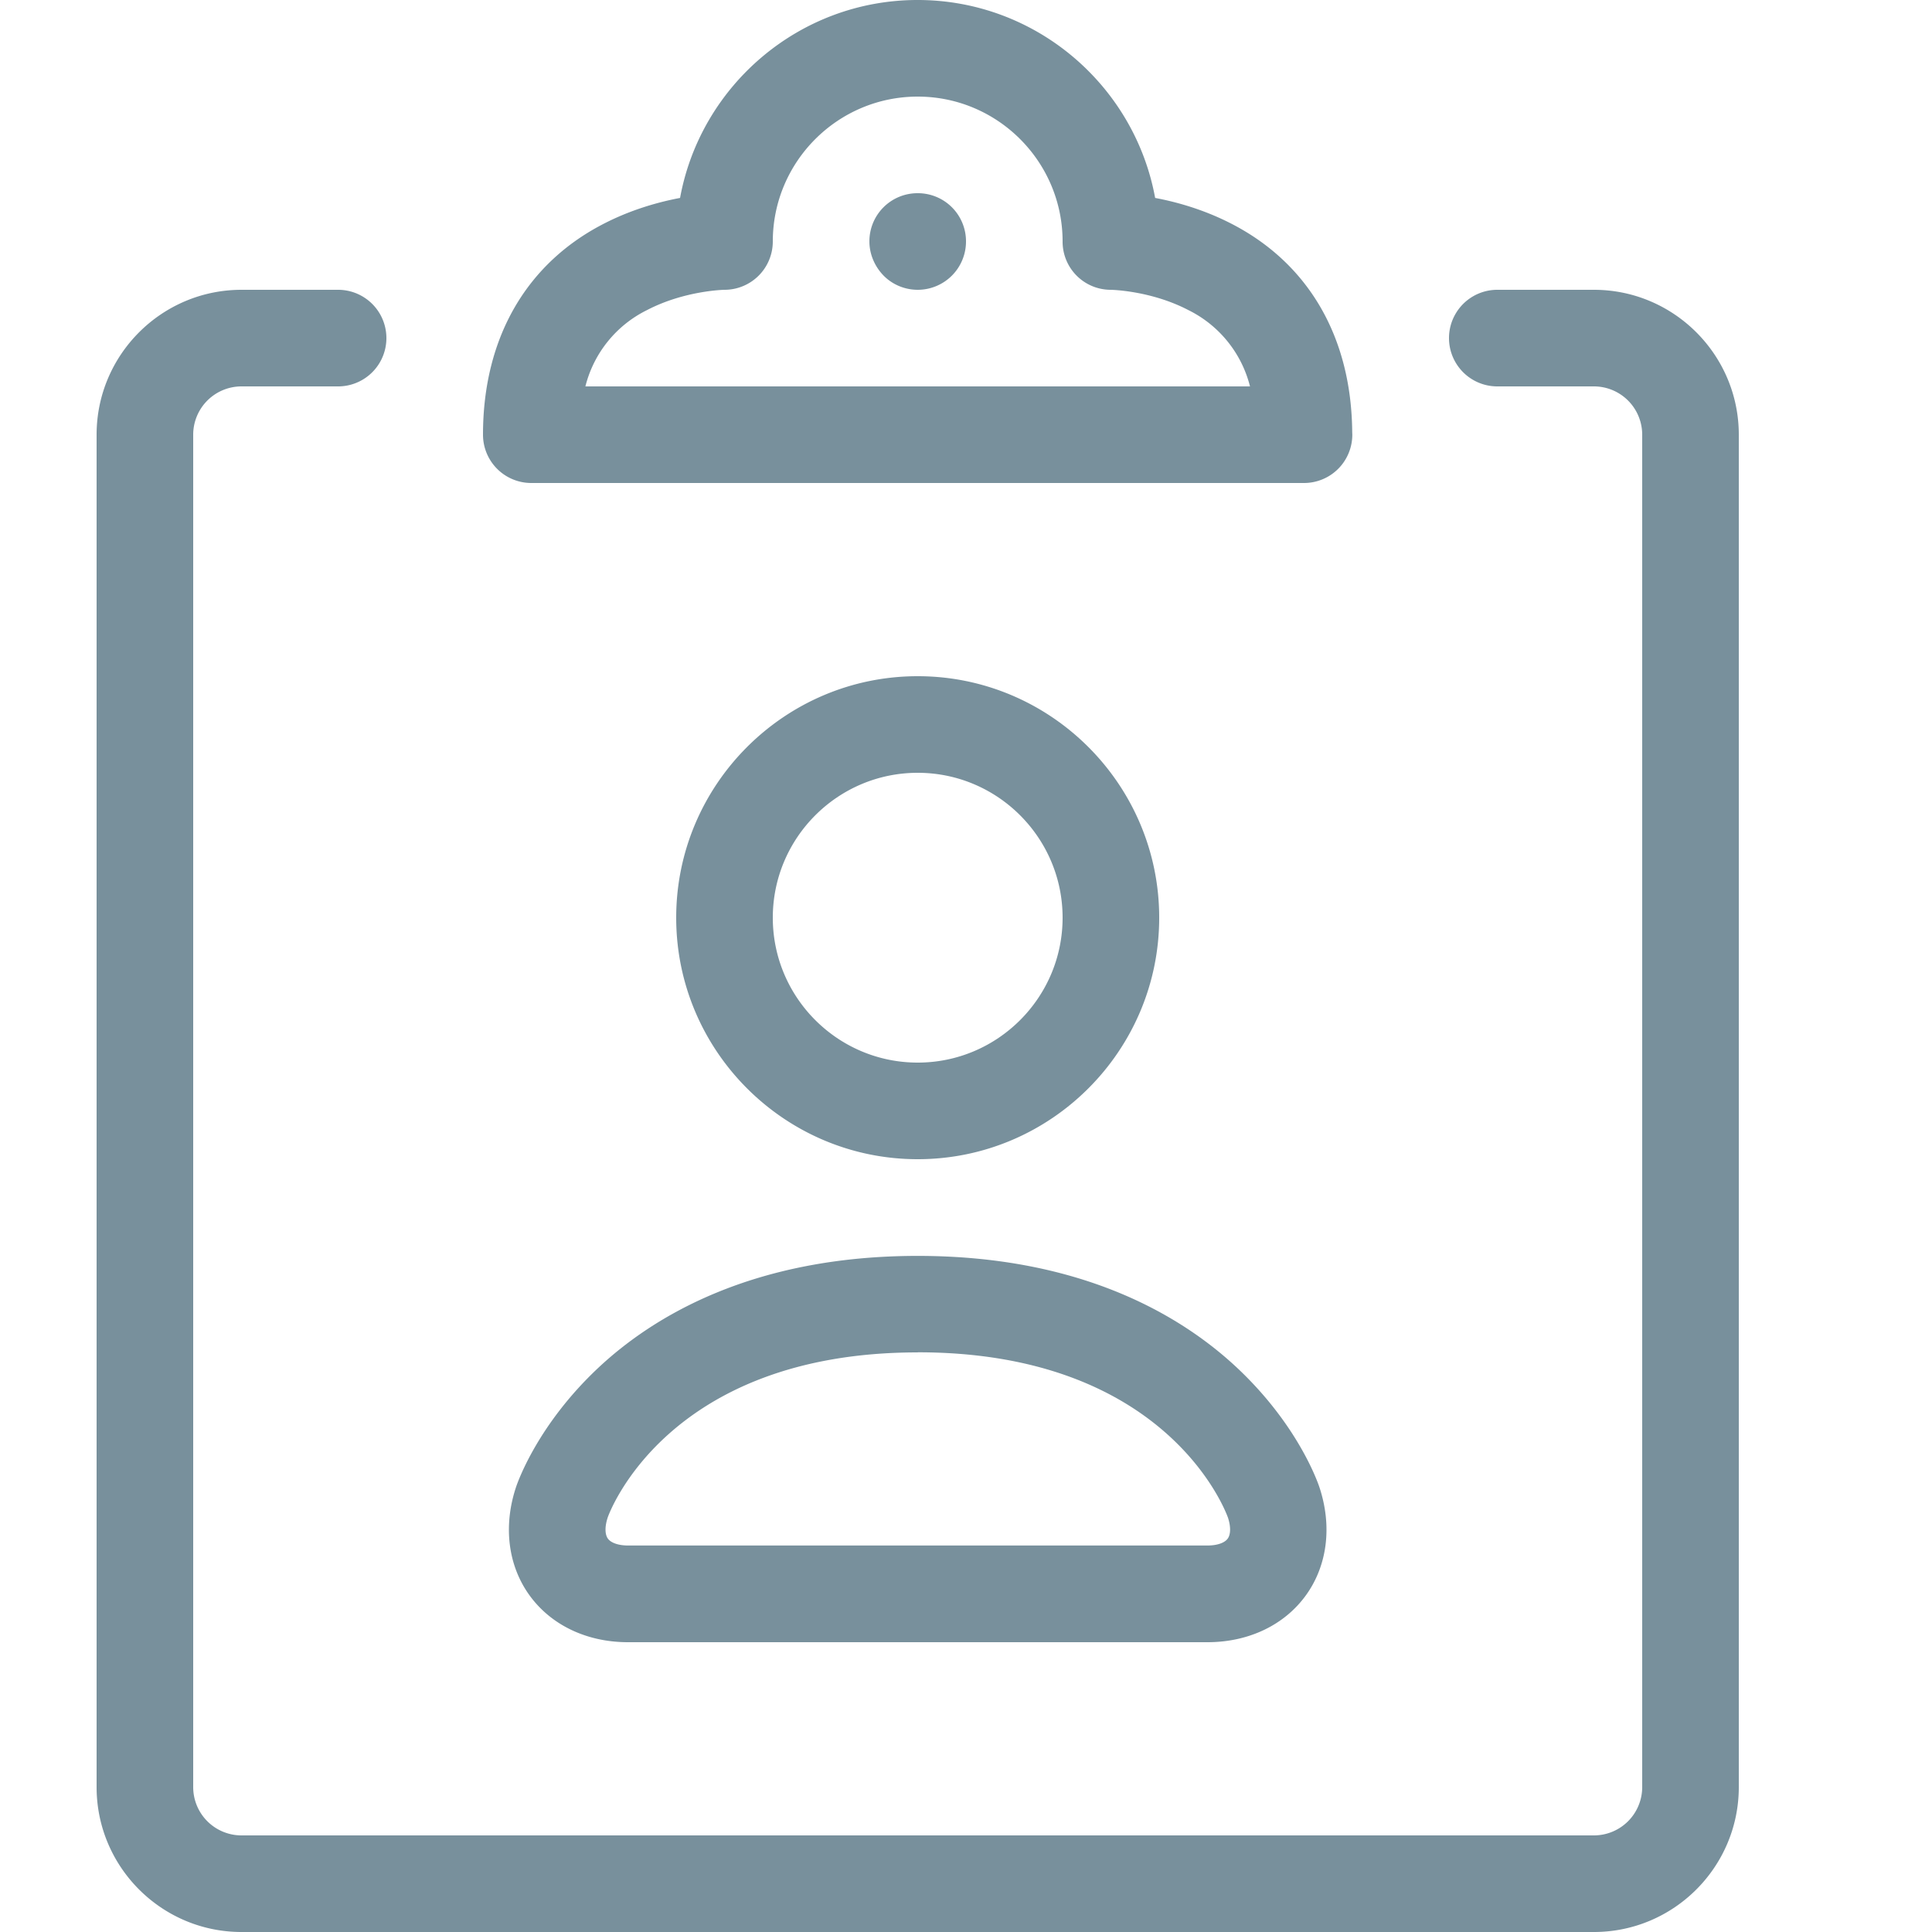 <svg xmlns="http://www.w3.org/2000/svg" width="20" height="20" viewBox="0 0 20 20"><path d="M16.5 20h-14c-.827 0-1.5-.673-1.5-1.5v-14C1 3.673 1.673 3 2.5 3h1a.5.5 0 0 1 0 1h-1a.5.5 0 0 0-.5.5v14a.5.5 0 0 0 .5.5h14a.5.5 0 0 0 .5-.5v-14a.5.5 0 0 0-.5-.5h-1a.5.5 0 0 1 0-1h1c.827 0 1.5.673 1.5 1.5v14c0 .827-.673 1.5-1.5 1.5z" fill="#78909C"/><path d="M13.501 5H5.5a.5.5 0 0 1-.5-.5c0-1.005.453-1.786 1.276-2.197.275-.138.547-.213.764-.254C7.253.885 8.275 0 9.499 0s2.246.885 2.459 2.049c.218.041.489.116.764.254.816.408 1.268 1.178 1.276 2.17l.001.027a.5.5 0 0 1-.5.5zM6.06 4h6.88a1.21 1.21 0 0 0-.638-.79c-.389-.203-.8-.21-.805-.21A.498.498 0 0 1 11 2.5c0-.827-.673-1.5-1.5-1.5S8 1.673 8 2.5a.5.5 0 0 1-.5.5c-.001 0-.413.007-.802.21A1.208 1.208 0 0 0 6.06 4z" fill="#78909C"/><path d="M9.5 3c-.132 0-.261-.053-.353-.147S9 2.631 9 2.5a.498.498 0 0 1 .5-.5.498.498 0 0 1 .5.5.5.5 0 0 1-.5.5zm3 14h-6c-.425 0-.796-.177-1.019-.486s-.273-.717-.139-1.12c.022-.065.229-.649.849-1.232.564-.53 1.596-1.161 3.309-1.161s2.745.631 3.309 1.161c.62.583.827 1.167.849 1.232.134.403.084.811-.139 1.12S12.925 17 12.5 17zm-3-3c-2.609 0-3.204 1.692-3.209 1.709-.031.093-.03.175.002.219s.11.071.208.071h6c.098 0 .176-.027.208-.071s.033-.125.003-.217c-.032-.089-.651-1.712-3.21-1.712zm0-2C8.122 12 7 10.878 7 9.5S8.122 7 9.5 7 12 8.122 12 9.5 10.878 12 9.5 12zm0-4C8.673 8 8 8.673 8 9.5S8.673 11 9.5 11s1.5-.673 1.5-1.5S10.327 8 9.5 8z" fill="#78909C"/></svg>